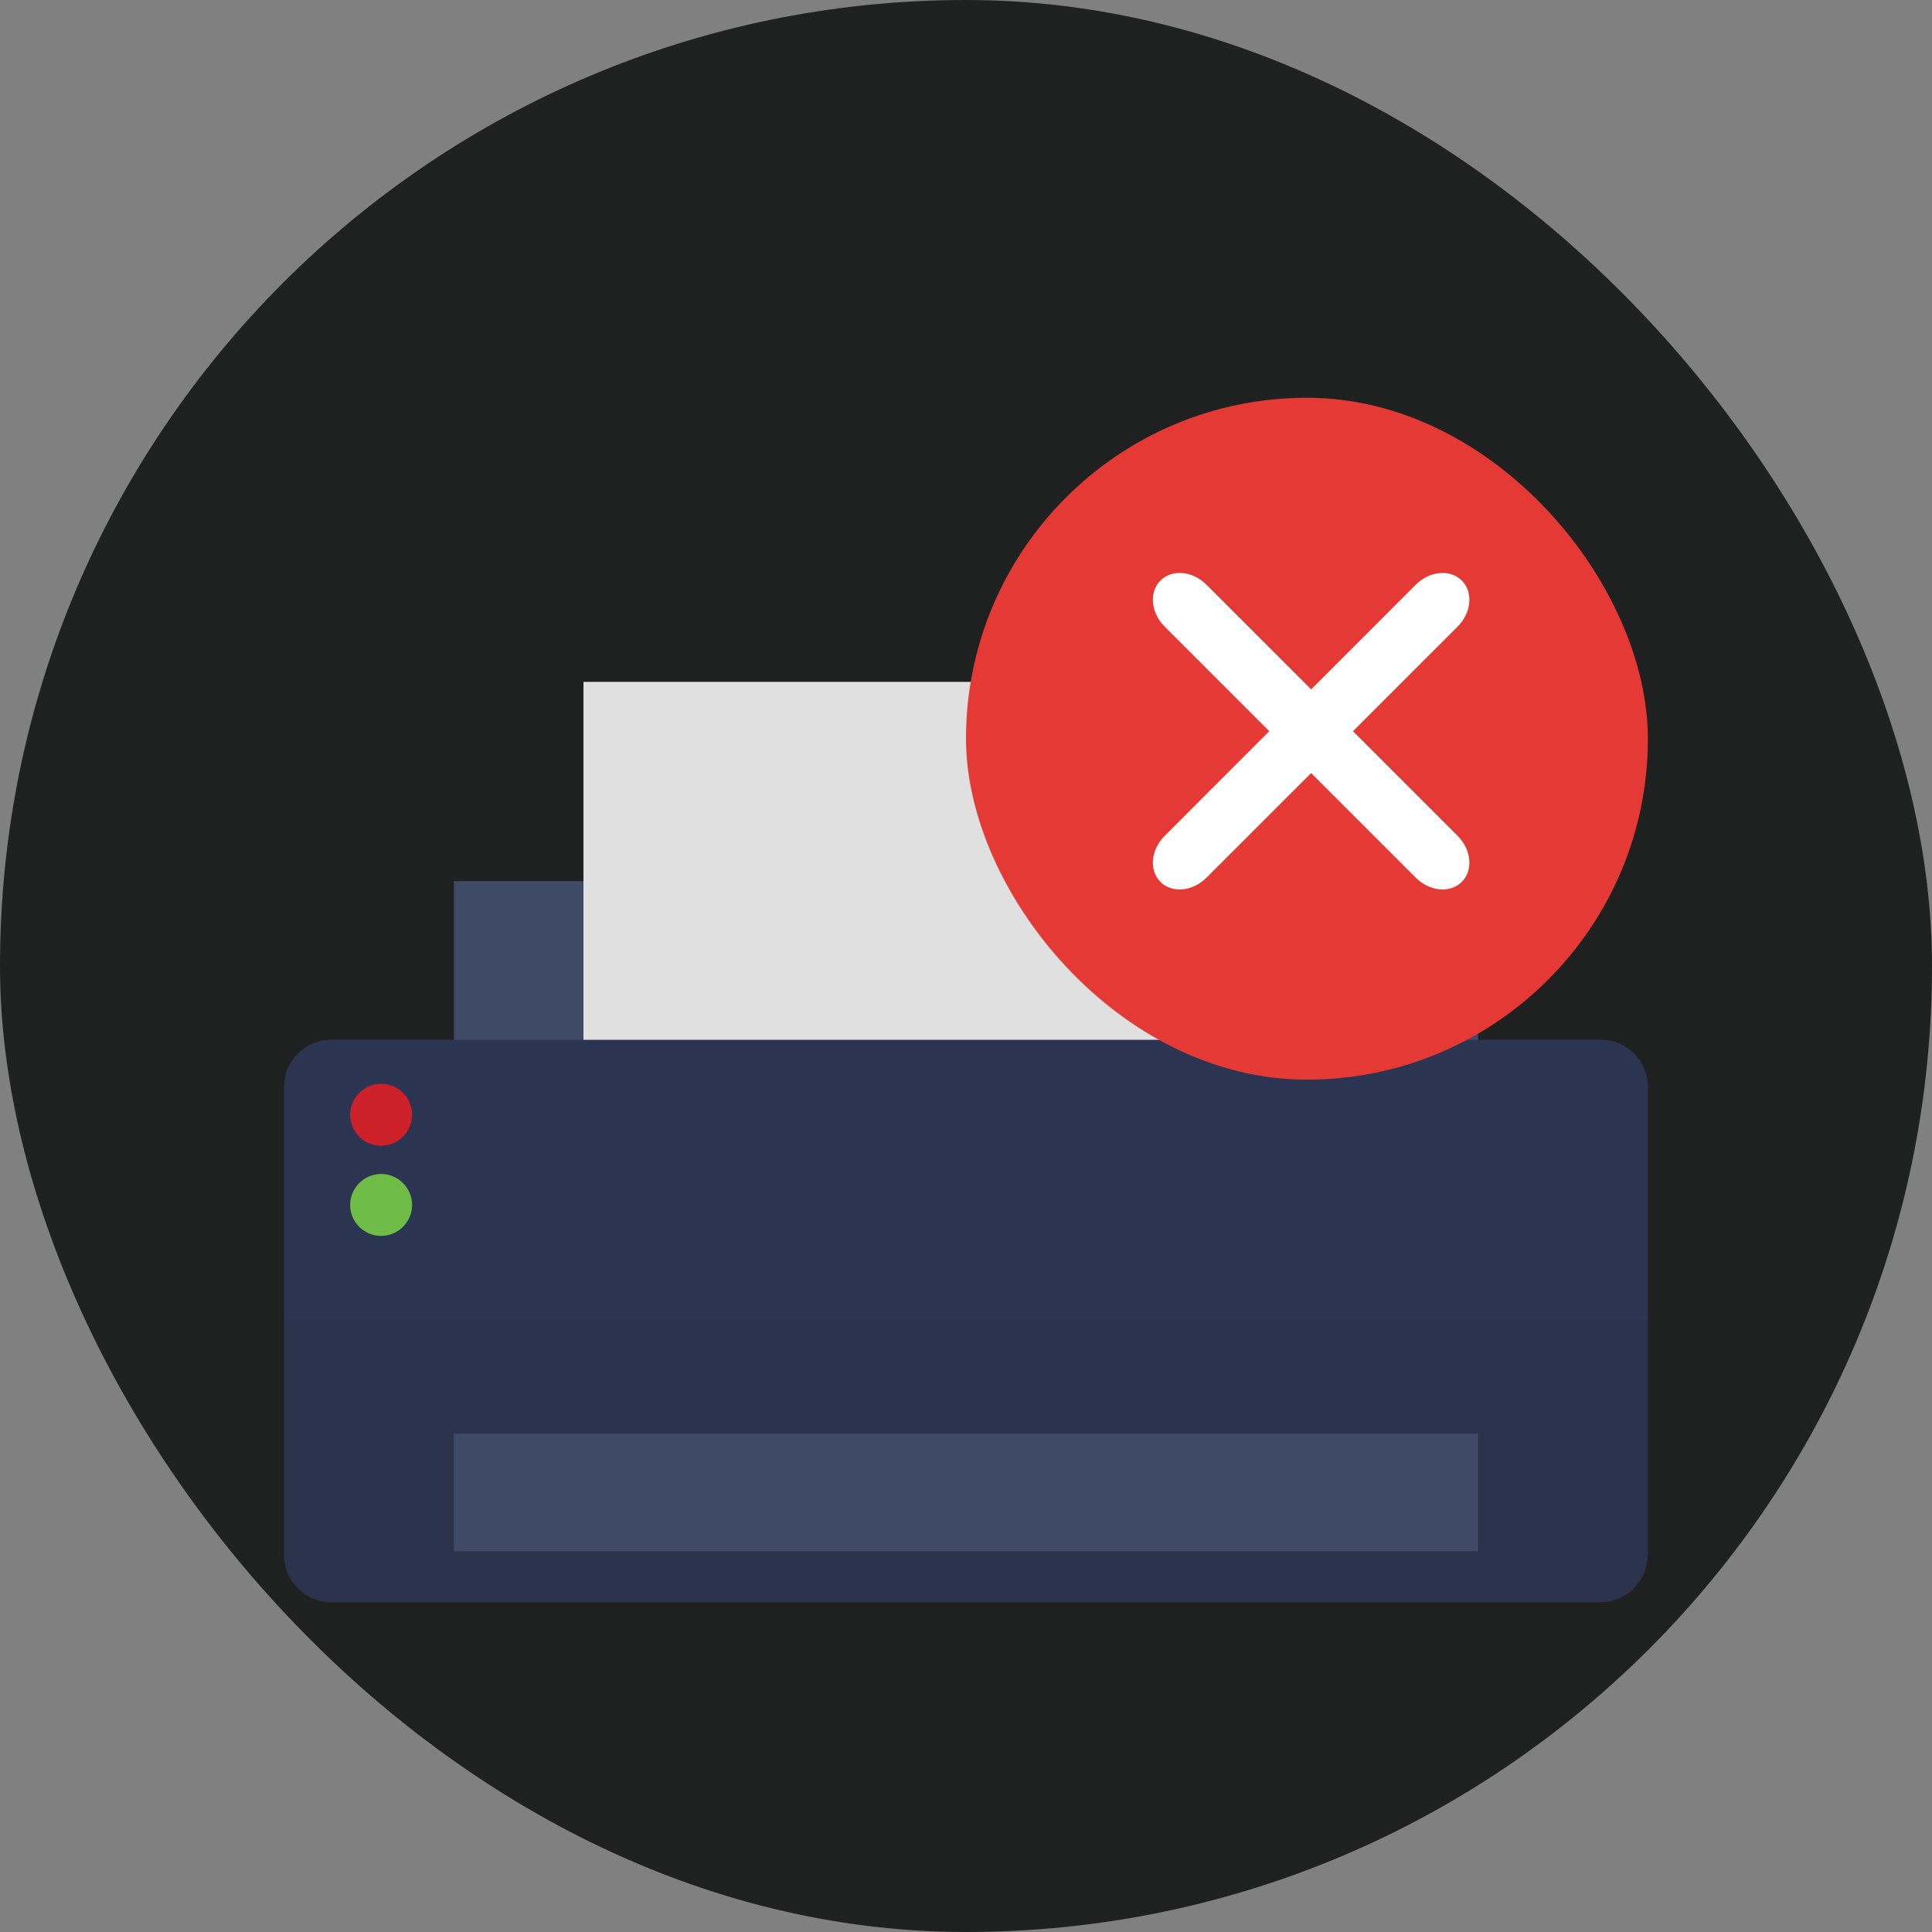 <svg width="34" height="34" viewBox="0 0 34 34" fill="none" xmlns="http://www.w3.org/2000/svg">
<rect x="0" y="0" width="34" height="34" fill="#808080" stroke="none"/>
<rect width="34" height="34" rx="17" fill="#1F2121"/>
<path d="M26.012 15.507H7.988V21.096H26.012V15.507Z" fill="#3E4A66"/>
<path d="M23.732 12H10.268V24.985H23.732V12Z" fill="#E0E0E0"/>
<path d="M28.994 27.373C28.994 27.825 28.624 28.196 28.171 28.196H5.823C5.371 28.196 5 27.825 5 27.373V19.122C5 18.669 5.371 18.299 5.823 18.299H28.177C28.629 18.299 29 18.669 29 19.122V27.373H28.994Z" fill="#2B3451"/>
<path d="M7.252 19.618C7.252 19.918 7.007 20.163 6.707 20.163C6.407 20.163 6.162 19.918 6.162 19.618C6.162 19.318 6.407 19.073 6.707 19.073C7.007 19.073 7.252 19.318 7.252 19.618Z" fill="#CC2128"/>
<path d="M7.252 21.205C7.252 21.505 7.007 21.75 6.707 21.75C6.407 21.75 6.162 21.505 6.162 21.205C6.162 20.905 6.407 20.66 6.707 20.66C7.007 20.66 7.252 20.905 7.252 21.205Z" fill="#6FBD46"/>
<path opacity="0.1" d="M5 23.245V27.373C5 27.826 5.371 28.196 5.823 28.196H28.177C28.629 28.196 29 27.826 29 27.373V23.245H5Z" fill="#212121"/>
<path d="M26.012 25.23H7.988V27.302H26.012V25.23Z" fill="#3E4A66"/>
<g clip-path="url(#clip0_17841_435216)">
<rect x="17" y="7" width="12" height="12" rx="6" fill="#E53935"/>
<path fill-rule="evenodd" clip-rule="evenodd" d="M20.422 10.217C20.625 10.013 20.988 10.046 21.232 10.29L25.652 14.71C25.896 14.954 25.929 15.317 25.725 15.52C25.522 15.723 25.159 15.69 24.915 15.446L20.496 11.027C20.252 10.783 20.219 10.42 20.422 10.217Z" fill="white"/>
<path fill-rule="evenodd" clip-rule="evenodd" d="M25.725 10.217C25.929 10.42 25.896 10.783 25.652 11.027L21.232 15.446C20.988 15.69 20.625 15.723 20.422 15.52C20.218 15.317 20.252 14.954 20.496 14.71L24.915 10.29C25.159 10.046 25.522 10.013 25.725 10.217Z" fill="white"/>
</g>
<defs>
<clipPath id="clip0_17841_435216">
<rect x="17" y="7" width="12" height="12" rx="6" fill="white"/>
</clipPath>
</defs>
</svg>
